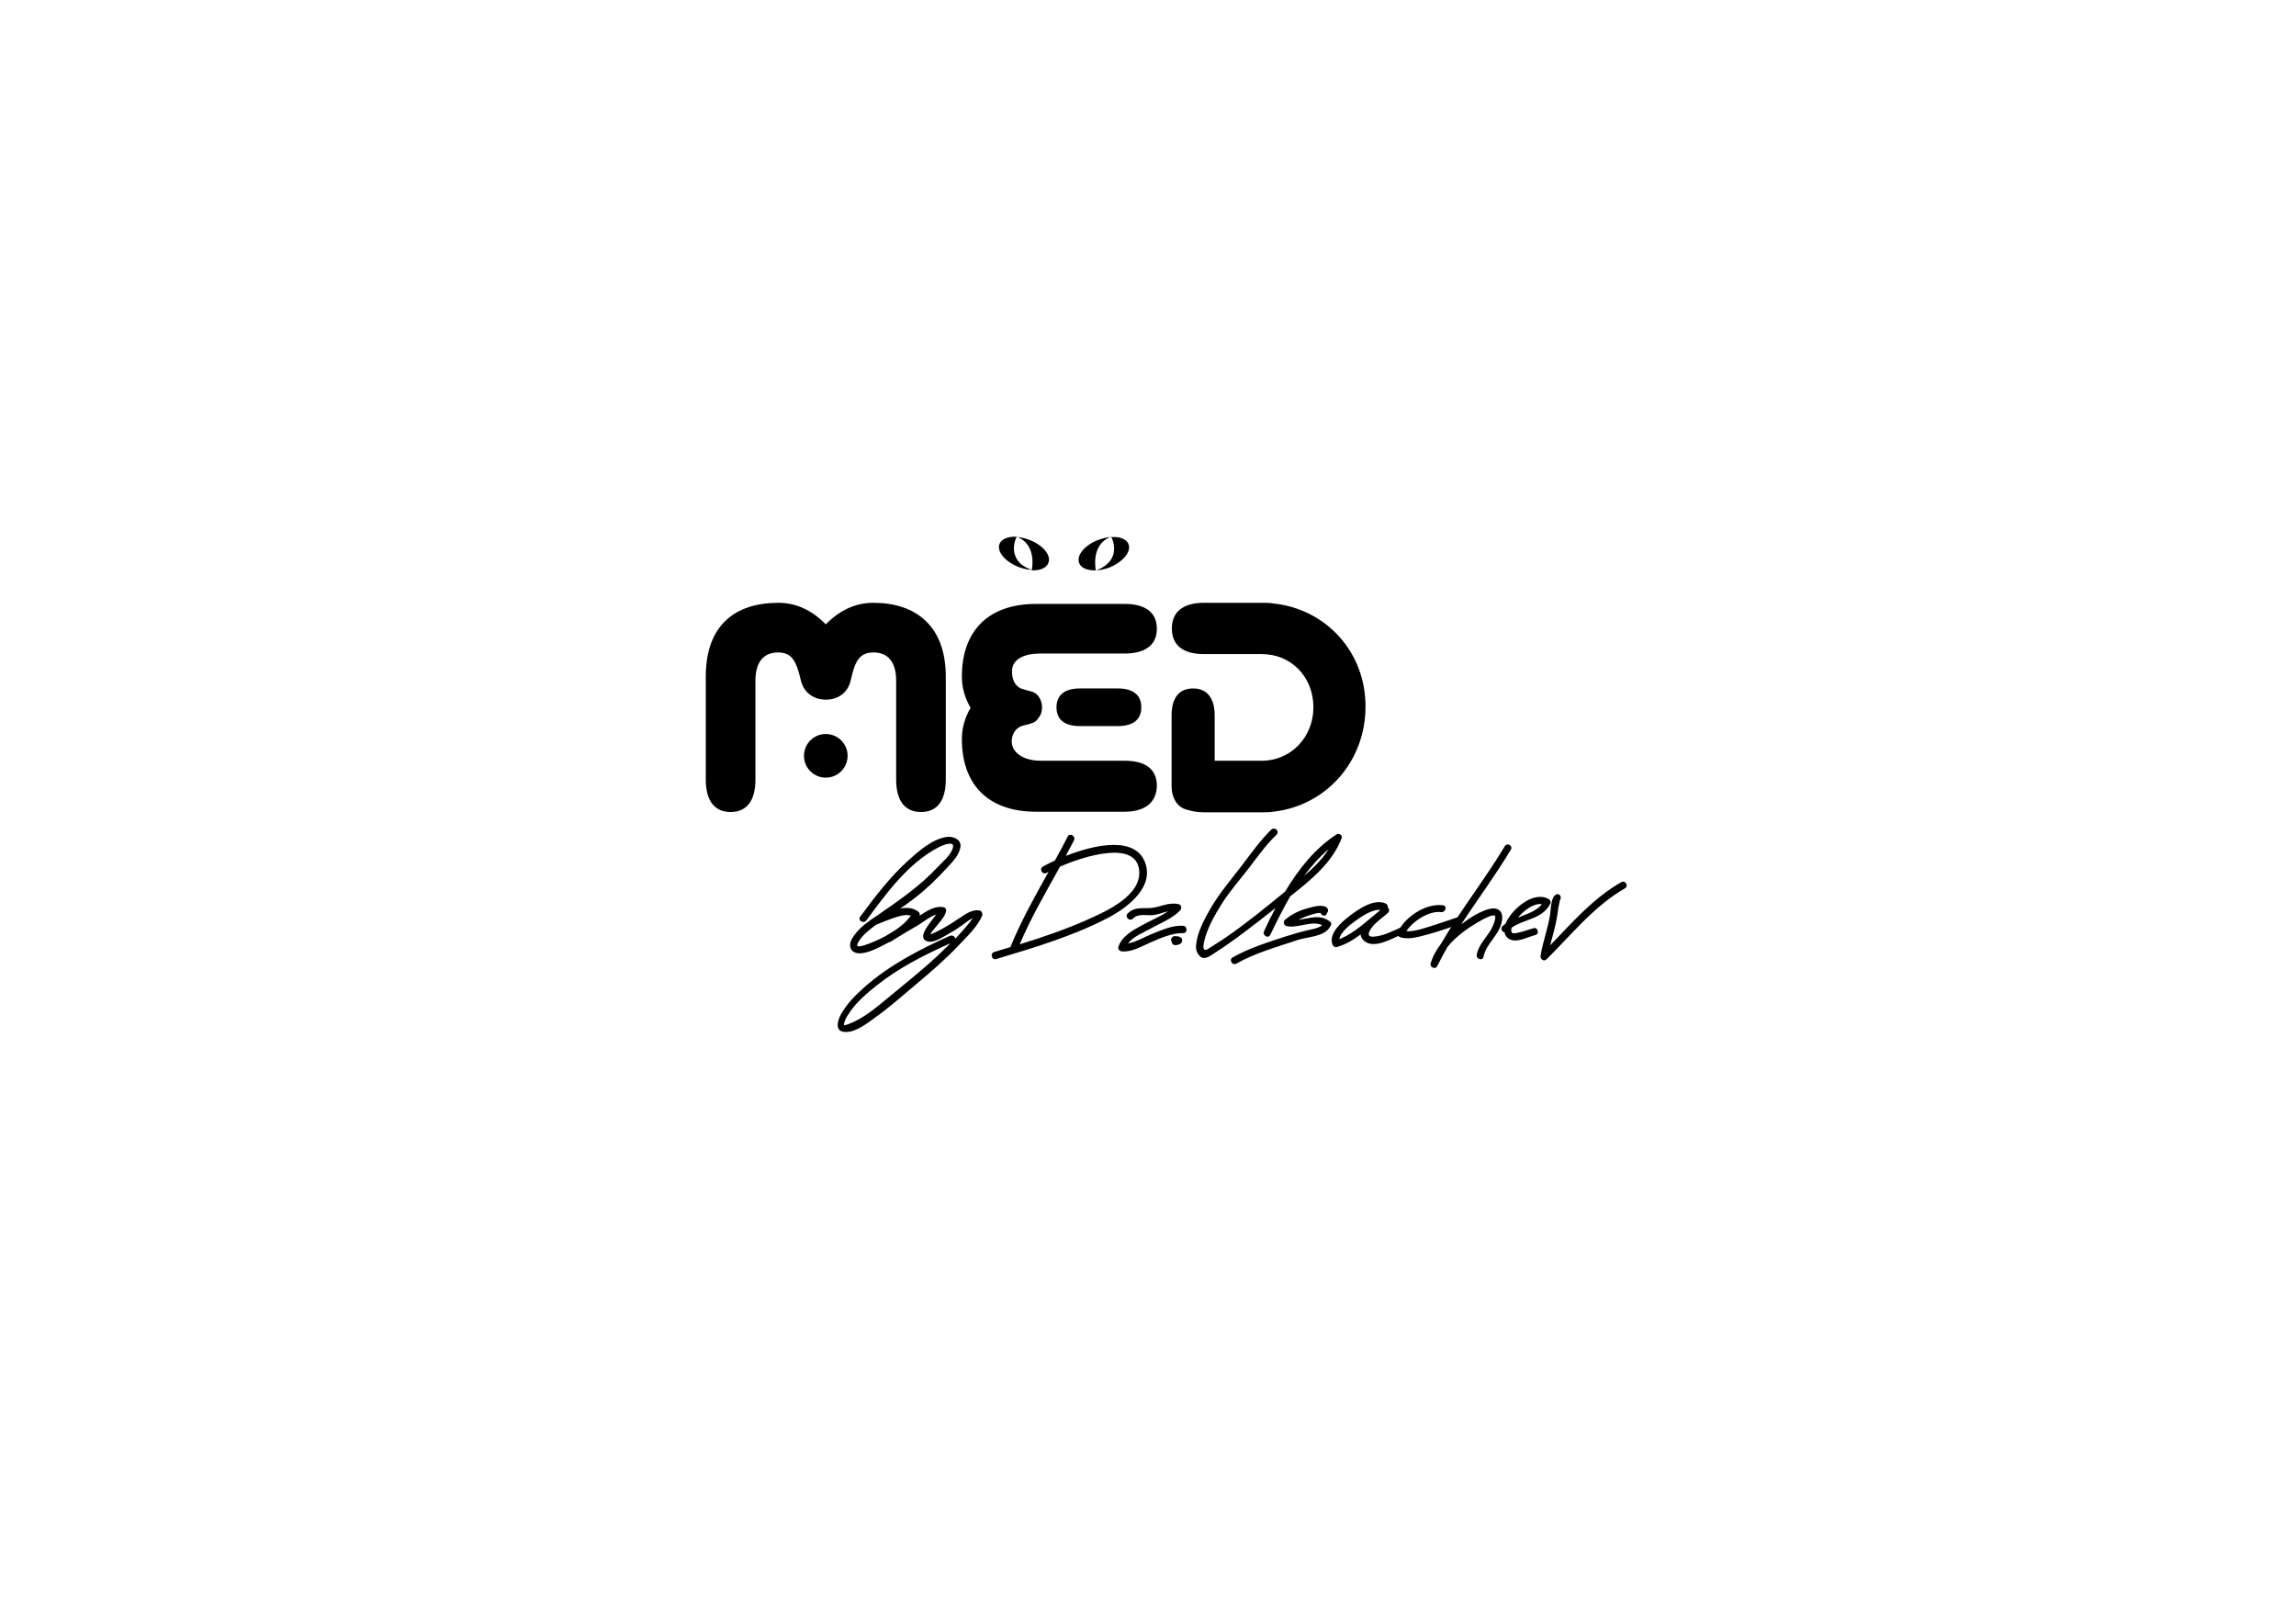 <?xml version="1.0" encoding="utf-8"?>
<!-- Generator: Adobe Illustrator 17.1.0, SVG Export Plug-In . SVG Version: 6.00 Build 0)  -->
<!DOCTYPE svg PUBLIC "-//W3C//DTD SVG 1.1//EN" "http://www.w3.org/Graphics/SVG/1.1/DTD/svg11.dtd">
<svg version="1.1" id="Layer_1" xmlns="http://www.w3.org/2000/svg" xmlns:xlink="http://www.w3.org/1999/xlink" x="0px" y="0px"
	 viewBox="0 0 841.9 595.3" enable-background="new 0 0 841.9 595.3" xml:space="preserve">
<g>
	<path d="M467.4,221.3c-1.1-0.2-2.2-0.3-3.4-0.3h-22.5c-7.8,0-11.8,3.4-11.8,9.4c0,6.1,4,9.4,11.8,9.4h21.2
		c10.6,0,18.9,8.2,18.9,19.5c0,11.1-8.4,19.6-18.9,19.6h-17.3v-16.6c0-6.5-2.9-9.9-7.9-9.9c-5.1,0-7.9,3.4-7.9,9.9v24.9
		c0,0.2,0,0.4,0,0.7c0,0.2,0,0.3,0,0.4c0,1.7,0.3,3.1,0.9,4.4c1,2.4,2.8,3.8,5.3,4.3c1.6,0.5,3.4,0.8,5.6,0.8h22.5
		c1.3,0,2.5-0.1,3.6-0.3c19-2.4,33.2-18.5,33.2-38.4C500.8,239.2,486.4,223.5,467.4,221.3z"/>
	<g>
		<path d="M320.3,221c-6.5,0-12.3,2.6-17.5,7.9c-5.2-5.3-11-7.9-17.4-7.9c-15.7,0-26.6,8.1-26.6,27v2.1v34.8v0.9
			c0,7.9,3.3,11.9,9.1,11.9c5.9,0,9.1-4.1,9.1-11.9v-0.9v-34.8v-0.5c0-6.9,3-10.4,8.3-10.4c5.4,0,6.8,3.7,8.4,10.4
			c0.6,2.8,3.3,6.9,9.1,6.9c5.9,0,8.5-4.1,9.1-6.9c1.5-6.7,2.9-10.4,8.4-10.4c5.3,0,8.3,3.5,8.3,10.4v0.5v34.8v0.9
			c0,7.9,3.3,11.9,9.1,11.9c5.9,0,9.1-4.1,9.1-11.9v-0.9v-34.8v-1.8C346.9,229.5,335.8,221,320.3,221z"/>
		<circle cx="302.8" cy="277.1" r="8"/>
	</g>
	<g>
		<path d="M347.4,306.8c-5.5,0.7-10.5,5.2-14.5,8.8c-6.7,6.1-12.1,13.2-17.5,20.5c-1,1.4,1.3,2.7,2.3,1.3
			c7.3-9.9,15.4-21.1,26.7-26.9c1-0.5,5.8-2.6,5,0.3c-0.7,2.7-3.8,5.2-5.7,7.2c-6.3,6.8-13.9,12-21.4,17.2c-3.7,2.5-7.9,5.2-10,9.2
			c-1.5,2.8,0,5.3,3.2,5.1c3.3-0.2,6.7-2.1,9.6-3.6c4.5-2.4,9.3-5.5,12-9.9c0.3-0.5,0.2-1.2-0.2-1.6c-1.8-1.6-4.3-1.8-6.8-1.3
			c1.9-1.3,3.7-2.6,5.5-4c4.3-3.3,8.1-7.1,11.8-11.1c2-2.2,4.4-4.6,4.8-7.6C352.5,307.7,349.5,306.6,347.4,306.8z M334,335.7
			c-3.5,4.8-9.8,8.1-15.2,10.2c-1.1,0.4-2.2,0.8-3.3,1c-1.9,0.4-1.1-1-0.4-2.1c1.5-2.3,3.9-4.1,6.2-5.8c2-0.8,3.9-1.6,5.9-2.3
			C329,336.1,332,335,334,335.7z"/>
		<path d="M359.2,333.8c-2.7-0.5-5.3,1.4-7.4,2.8c-2.7,1.8-5.3,3.5-8.2,4.9c-0.6,0.3-1.2,0.5-1.7,0.8c-0.2,0.1-0.5,0.2-0.7,0.2
			c0.4-0.9,1.2-1.8,1.8-2.5c1.4-1.8,3.3-3.6,3.9-5.8c0.2-0.6-0.2-1.5-0.9-1.6c-3.1-0.6-6,1.3-8.5,2.9c-4,2.5-8.2,4.9-12.2,7.4
			c-1.4,0.9-0.1,3.2,1.3,2.3c3.3-2.1,6.8-4.1,10.2-6.1c1.8-1.1,4.2-3.1,6.5-3.8c-2.4,3.2-7.6,8.9-2.9,9.9c2.4,0.5,6.2-2.2,8.2-3.3
			c1.5-0.8,2.8-1.7,4.2-2.7c0.9-0.7,2.4-1.9,3.9-2.6c-1.6,2.4-3.7,4.5-5.5,6.6c-0.3,0.3-0.6,0.6-0.9,1c-0.1-0.8-1-1.5-2-1.1
			c-11.1,5-22,10.6-31.2,18.7c-3.3,2.9-6.5,6.1-8.7,10c-0.9,1.6-2.5,5.6,0.5,6.4c4.1,1,9.2-3.1,12.2-5.3c5.2-3.7,10.1-8.1,15-12.2
			c5.4-4.5,10.8-9.2,15.6-14.3c3-3.1,6.8-6.8,8.5-10.8C360.3,335,360.1,334,359.2,333.8z M338.4,355.2c-4.3,3.7-8.7,7.2-13,10.8
			c-4.4,3.6-8.9,7.5-14.4,9.5c-1.6,0.6-1.8,0.5-1.3-1c0.4-1.3,1.3-2.5,2.1-3.7c2.5-3.6,6-6.6,9.4-9.3c8.2-6.6,17.7-11.4,27.3-15.7
			C345.3,349.1,341.9,352.2,338.4,355.2z"/>
		<path d="M433.8,339.4c-3.8-0.2-7.4,1.4-10.9,2.8c-2.9,1.1-6.1,3.1-9.3,3.7c1.9-2.5,5.6-4,8.2-5.4c3.7-2.1,8.1-3.7,11-6.8
			c0.6-0.7,0.4-2-0.6-2.2c-3.8-0.9-6.6,1.1-10.3,1.4c-3.2,0.2-5.9-0.5-8.4,2c-1.2,1.2,0.7,3.1,1.9,1.9c1.9-2,4.8-1.1,7.3-1.3
			c2-0.2,3.8-1,5.6-1.4c-2.9,2-6.5,3.4-9.5,5.1c-3.4,1.8-7.4,4-8.7,7.9c-0.3,0.9,0.5,1.6,1.3,1.7c3.7,0.3,7-1.8,10.3-3.2
			c3.7-1.6,8-3.6,12.2-3.5C435.5,342.1,435.5,339.5,433.8,339.4z"/>
		<path d="M432.8,343.6c-0.5-0.3-1.2-0.4-1.8-0.4c-0.8-0.1-1.6,0.5-1.6,1.4c0,0.3,0.1,0.6,0.3,0.8c0,0,0,0.1,0,0.1c0,0,0,0.1,0,0.1
			c0.2,0.7,0.9,1,1.6,0.9c0.5-0.1,1-0.2,1.4-0.4c0.3-0.2,0.6-0.5,0.7-0.9C433.6,344.5,433.4,343.9,432.8,343.6z M429.7,345.3
			C429.7,345.3,429.7,345.3,429.7,345.3L429.7,345.3z"/>
		<path d="M490.1,305.9c-7.9,5.1-13.9,12.7-18.9,21c-7.1,5.8-14.3,11.7-21.9,16.9c-2,1.4-4.1,2.6-6.2,4c-2.7,1.8-1.7-2.2-1.3-3.7
			c1.3-4.6,3.8-8.9,6.3-12.9c2.8-4.4,6.3-8.4,9.5-12.5c3.4-4.4,6.5-8.9,10.5-12.7c1.2-1.2-0.6-3-1.9-1.9c-4.1,4-7.4,8.7-10.9,13.3
			c-4,5.2-8.2,10.1-11.5,15.8c-2.2,3.8-4.8,8.7-5.2,13.1c-0.2,1.7,0.2,3.1,1.4,4.3c1.3,1.3,3.1,0.3,4.3-0.5
			c8.2-5.2,15.8-11.2,23.4-17.2c-1.5,2.8-2.9,5.7-4.2,8.5c-0.7,1.5,1.5,2.9,2.3,1.3c2.2-4.6,4.6-9.4,7.3-14.1
			c7.3-5.7,15.5-12.4,18.8-21.2C492.5,306.3,491.1,305.3,490.1,305.9z M478.1,321.2c2.7-3.6,5.7-7,9.1-9.9
			C484.8,315.1,481.5,318.3,478.1,321.2z"/>
		<path d="M487.8,338c-3.7-3.1-7.7-1.2-11.7-0.8c1-0.5,2-0.9,3-1.3c0.9-0.3,3.6-1.3,5.1-1.2c0.4,1,1.8,1.5,2.3,0.3
			c0-0.1,0.1-0.2,0.1-0.3c0.6-0.7,0.5-1.5-0.3-2.1c-1.7-1.2-5.4,0-7.2,0.5c-2.9,0.8-5.7,2.2-8,4.2c-0.7,0.6-0.3,2,0.6,2.2
			c4,1,9.4-2.2,13.1-0.3c-1.4,1.2-4,1.5-5.6,1.9c-2.5,0.6-4.9,1.3-7.4,2.1c-6.8,2.2-13.6,4.3-19.8,7.8c-1.5,0.8-0.2,3.1,1.3,2.3
			c7.1-4,14.9-6.1,22.6-8.7c3.6-1.2,9.9-1.1,11.9-5C488.2,339.1,488.3,338.4,487.8,338z"/>
		<path d="M513.7,340c-3.2,1.4-6.5,3.2-10.1,3.4c-3.4,0.2-0.9-3.1,0.2-4.3c1.6-1.7,3.5-2.9,5.2-4.5c0.6-0.6,0.4-1.4-0.1-1.9
			c0-0.6-0.2-1.2-0.9-1.5c-4.2-1.8-9.9,2.1-13,4.5c-2.8,2.1-8,6.5-6.4,10.6c0.3,0.7,0.9,1.1,1.6,0.9c3.2-0.9,6-2.6,8.7-4.6
			c0.1,0.9,0.5,1.7,1.5,2.5c3.7,2.9,10.4-1.2,13.9-2.7C516,341.9,515.3,339.4,513.7,340z M497.3,337.4c2.1-1.5,5.9-4.1,8.9-3.8
			c-4.8,3.8-9.4,8.5-15.1,10.7C491.6,341.5,495.6,338.6,497.3,337.4z"/>
		<path d="M534.7,336.2c-3.2,1.1-6.4,2.2-9.6,3.2c-2.7,0.8-6.3,2.2-9.4,2c2.4-3.8,8.5-7.6,12.7-7c1.7,0.2,2.4-2.3,0.7-2.5
			c-6.2-0.9-14.3,4.4-16.6,10.1c-0.3,0.7,0.3,1.4,0.9,1.6c3.1,1,6.6-0.1,9.7-0.9c4.2-1.1,8.2-2.6,12.3-3.9
			C537,338.2,536.3,335.7,534.7,336.2z"/>
		<path d="M551.8,310.2c-7.3,12.2-16.3,23.5-23.4,35.8c-1.7,2.2-3,4.5-3.8,7.2c-0.4,1.4,1.7,2.4,2.4,1c1.2-2.4,2.5-4.8,3.8-7.1
			c3.4-4.2,8.3-7.5,12.9-10c1.2-0.6,2.6-1.4,4-1.5c1.6-0.2-0.5,4.5-0.9,5.1c-1.8,3.1-4.6,5.6-5.3,9.3c-0.3,1.7,2.2,2.4,2.5,0.7
			c1-5.1,6.2-8.1,6.8-13.5c0.4-3.7-2.1-4.8-5.3-3.8c-3.5,1.1-6.7,3.2-9.7,5.5c6-9.2,12.6-18,18.2-27.4
			C554.9,310.1,552.6,308.8,551.8,310.2z"/>
		<path d="M568,329.7c-5.6-3.4-13.5,3.6-15.7,8.4c-0.1,0.2-0.2,0.4-0.2,0.5c-0.4,0.3-0.8,0.6-1.2,1c-0.8,0.9-0.1,2.1,0.8,2.2
			c0.2,1.2,0.9,2.2,2.2,2.7c2.7,1.1,6.6-1.1,9.1-1.7c1.6-0.4,0.9-3-0.7-2.5c-1.8,0.5-3.6,1.2-5.5,1.6c-0.5,0.1-2.2,0.6-2.5-0.1
			c-0.2-0.5-0.2-1.1,0-1.7c4.5-3.2,11.3-3.1,14.1-8.7C568.7,330.8,568.6,330.1,568,329.7z M556.6,336.4c2.2-2.6,5.8-5.4,8.8-4.9
			C563.3,334.1,559.8,335.1,556.6,336.4z"/>
		<path d="M594.5,323.4c-10.3,5.9-18,14.8-26.1,23.2c0.8-3,1.7-6.1,2.3-9.2c0.3-1.5,0.5-3,0.7-4.4c0.1-0.7,0.3-1.4,0.4-2.1
			c0.2-1.2,0.6-0.9-0.4-0.5c1.6-0.6,0.9-3.1-0.7-2.5c-2.1,0.8-2,5.6-2.3,7.4c-0.8,5.1-2.7,10-3.5,15.1c-0.2,1.2,1.2,2.3,2.2,1.3
			c9.2-9.1,17.3-19.4,28.7-26C597.3,324.8,596,322.6,594.5,323.4z"/>
		<path d="M420.2,317.2c-3-11-18.5-7.7-29.4-3.4c1-1.9,2-3.8,3-5.7c0.8-1.6-1.6-2.9-2.3-1.4c-1.5,3-3.1,5.9-4.7,8.8
			c-1.7,0.8-3.2,1.5-4.4,2.2c-1.5,0.9-0.2,3.2,1.4,2.3c0.2-0.1,0.4-0.2,0.7-0.4c-5,9-10.1,18-14,27.6c-2,0.6-3.9,1.2-5.9,1.8
			c-1.7,0.5-1,3.1,0.7,2.6c13.6-4.1,27.5-8.2,40.2-14.7C412.3,333.5,422.7,326.2,420.2,317.2z M398.9,337.1
			c-8.1,3.6-16.5,6.5-25,9.1c4.2-9.9,9.6-19.1,14.8-28.5c9.8-4.2,27.8-9.5,29,1.3C418.7,328.3,405.8,334,398.9,337.1z"/>
	</g>
	<g>
		<path d="M409.9,266.2h-13.9c-5.7,0-8.6-2.4-8.6-6.9c0-4.4,2.9-6.9,8.6-6.9h13.9c5.7,0,8.6,2.5,8.6,6.9
			C418.5,263.8,415.5,266.2,409.9,266.2z"/>
		<path d="M412.4,278.9h-30.5h-0.5c-6.7-0.1-10.2-3.3-10.4-6.7c-0.2-3.5,2-5.7,4.2-6.2c0.1,0,2.9-0.7,3.8-1.1
			c0.9-0.4,1.6-1.3,2.1-2.2c0.1,0,0.1,0,0.2,0l-0.1,0c0.6-1,0.9-2.1,0.9-3.3c0-2.3-1.1-4.7-3.1-5.6c-0.9-0.4-3.7-1-3.7-1.1
			c-2.3-0.4-4.4-2.8-4.2-7c0.2-4.1,4.6-6.1,10.2-6.1h0.5h30.5c7.9,0,11.9-3.3,11.9-9.1c0-5.9-4.1-9.1-11.9-9.1h-30.5h-1.8
			c-18.8,0-27.3,11.1-27.3,26.6c0,4.1,1.1,7.9,3.2,11.5c-2.1,3.6-3.2,7.4-3.2,11.5c0,15.6,8.6,26.6,27.3,26.6h1.8h30.5
			c7.9,0,11.9-3.7,11.9-9.7C424.1,282.2,420.3,278.9,412.4,278.9z"/>
		<g>
			<path d="M413.8,199.5c-0.7-1.9-3.2-2.8-6.3-2.6c0.4,0.7,1.9,4.2,0.3,7.5c-0.8,1.7-2.6,3.5-5.8,4.7c1.5-0.1,3.1-0.4,4.7-1
				C411.7,206.1,414.9,202.3,413.8,199.5z"/>
			<path d="M407,196.9c-1.3,0.1-2.7,0.5-4.2,1c-5,1.9-8.2,5.7-7.1,8.5c0.7,1.9,3.1,2.8,6.1,2.7C401.7,208.2,400.1,199.9,407,196.9z"
				/>
			<path d="M401.9,209.1c0.1,0,0.1-0.1,0.2-0.1C402,209.1,401.9,209.1,401.9,209.1C401.9,209.1,401.9,209.1,401.9,209.1z"/>
			<path d="M407.5,196.7c-0.2,0.1-0.3,0.1-0.4,0.2c0.2,0,0.3,0,0.5,0C407.5,196.7,407.5,196.7,407.5,196.7z"/>
		</g>
		<g>
			<path d="M372.5,204.3c-1.6-3.3-0.1-6.8,0.3-7.5c-3.1-0.2-5.6,0.8-6.3,2.6c-1.1,2.8,2.1,6.6,7.1,8.5c1.6,0.6,3.2,1,4.7,1
				C375,207.8,373.3,206.1,372.5,204.3z"/>
			<path d="M377.4,197.9c-1.4-0.5-2.8-0.9-4.2-1c6.9,3,5.3,11.4,5.1,12.2c3,0.1,5.4-0.8,6.1-2.7
				C385.6,203.6,382.4,199.8,377.4,197.9z"/>
			<path d="M378.4,209.1C378.4,209.1,378.4,209.1,378.4,209.1c-0.1-0.1-0.1-0.1-0.2-0.1C378.3,209.1,378.4,209.1,378.4,209.1z"/>
			<path d="M372.8,196.7c0,0,0,0.1-0.1,0.1c0.2,0,0.3,0,0.5,0C373.1,196.8,373,196.7,372.8,196.7z"/>
		</g>
	</g>
</g>
</svg>

